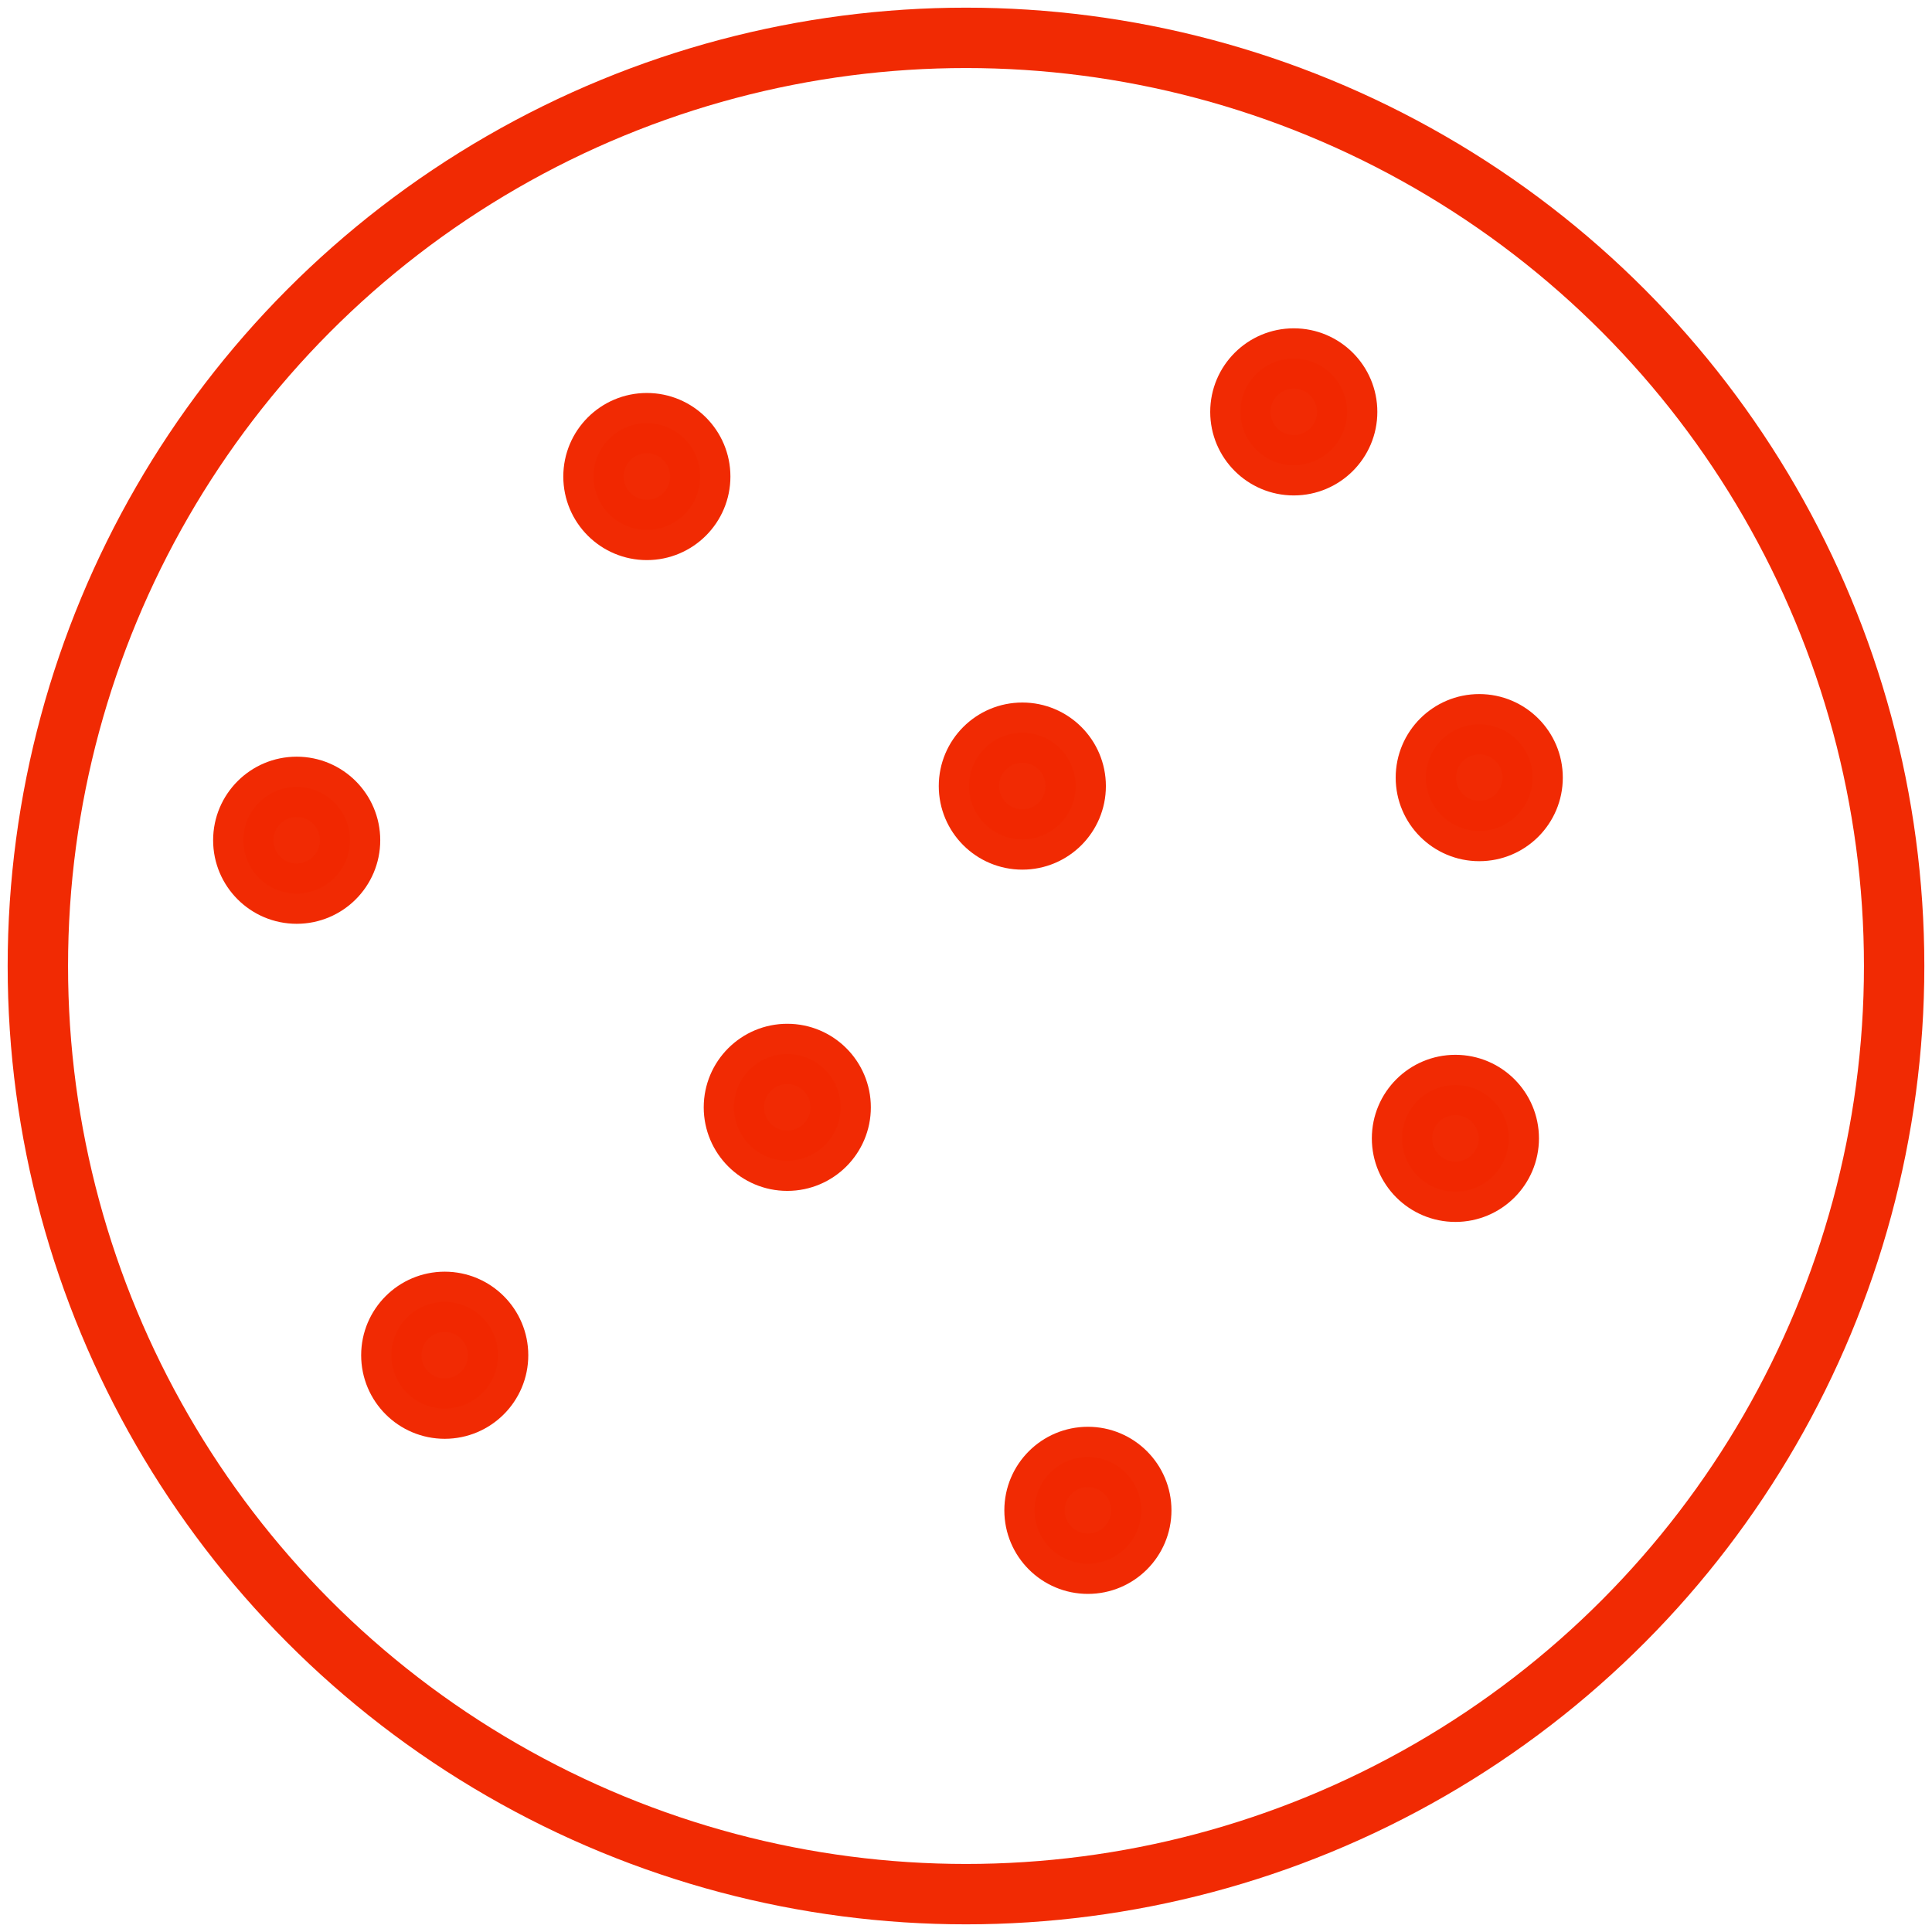 <?xml version="1.0" encoding="UTF-8" standalone="no"?>
<svg
   xmlns:dc="http://purl.org/dc/elements/1.1/"
   xmlns:cc="http://creativecommons.org/ns#"
   xmlns:rdf="http://www.w3.org/1999/02/22-rdf-syntax-ns#"
   xmlns:svg="http://www.w3.org/2000/svg"
   xmlns="http://www.w3.org/2000/svg"
   xmlns:sodipodi="http://sodipodi.sourceforge.net/DTD/sodipodi-0.dtd"
   xmlns:inkscape="http://www.inkscape.org/namespaces/inkscape"
   width="32"
   height="32"
   version="1.1"
   id="svg23"
   sodipodi:docname="noise_enabled.svg"
   inkscape:version="0.92.1 r">
  <defs
     id="defs27" />
  <sodipodi:namedview
     pagecolor="#ffffff"
     bordercolor="#666666"
     borderopacity="1"
     objecttolerance="10"
     gridtolerance="10"
     guidetolerance="10"
     inkscape:pageopacity="0"
     inkscape:pageshadow="2"
     inkscape:window-width="764"
     inkscape:window-height="996"
     id="namedview25"
     showgrid="false"
     inkscape:zoom="3.6875002"
     inkscape:cx="26.604678"
     inkscape:cy="8.8857579"
     inkscape:window-x="3072"
     inkscape:window-y="82"
     inkscape:window-maximized="0"
     inkscape:current-layer="layer1" />
  <g
     id="g21">
    <title
       id="title8">Layer 1</title>
    <g
       id="layer1">
      <circle
         opacity="0.985"
         fill="none"
         stroke="#ff0000"
         stroke-width="1"
         stroke-miterlimit="4"
         stroke-dashoffset="0"
         id="path4138"
         cx="16"
         cy="16"
         r="15.373"
         style="stroke:#f12800;stroke-opacity:1" />
      <circle
         opacity="0.985"
         fill="#ff0000"
         stroke="#ff0000"
         stroke-width="1"
         stroke-miterlimit="4"
         stroke-dashoffset="0"
         id="path4152"
         cx="4.914"
         cy="13.917"
         r="0.884"
         style="stroke:#f12800;stroke-opacity:1;fill:#f12800;fill-opacity:1" />
      <circle
         opacity="0.985"
         fill="#ff0000"
         stroke="#ff0000"
         stroke-width="1"
         stroke-miterlimit="4"
         stroke-dashoffset="0"
         id="path4152-3"
         cx="24.106"
         cy="18.855"
         r="0.884"
         style="stroke:#f12800;stroke-opacity:1;fill:#f12800;fill-opacity:1" />
      <circle
         opacity="0.985"
         fill="#ff0000"
         stroke="#ff0000"
         stroke-width="1"
         stroke-miterlimit="4"
         stroke-dashoffset="0"
         id="path4152-6"
         cx="24.501"
         cy="12.88"
         r="0.884"
         style="stroke:#f12800;stroke-opacity:1;fill:#f12800;fill-opacity:1" />
      <circle
         opacity="0.985"
         fill="#ff0000"
         stroke="#ff0000"
         stroke-width="1"
         stroke-miterlimit="4"
         stroke-dashoffset="0"
         id="path4152-7"
         cx="7.366"
         cy="22.447"
         r="0.884"
         style="stroke:#f12800;stroke-opacity:1;fill:#f12800;fill-opacity:1" />
      <circle
         opacity="0.985"
         fill="#ff0000"
         stroke="#ff0000"
         stroke-width="1"
         stroke-miterlimit="4"
         stroke-dashoffset="0"
         id="path4152-5"
         cx="10.714"
         cy="7.893"
         r="0.884"
         style="stroke:#f12800;stroke-opacity:1;fill:#f12800;fill-opacity:1" />
      <circle
         opacity="0.985"
         fill="#ff0000"
         stroke="#ff0000"
         stroke-width="1"
         stroke-miterlimit="4"
         stroke-dashoffset="0"
         id="path4152-35"
         cx="16.933"
         cy="13.02"
         r="0.884"
         style="stroke:#f12800;stroke-opacity:1;fill:#f12800;fill-opacity:1" />
      <circle
         opacity="0.985"
         fill="#ff0000"
         stroke="#ff0000"
         stroke-width="1"
         stroke-miterlimit="4"
         stroke-dashoffset="0"
         id="path4152-62"
         cx="13.04"
         cy="18.341"
         r="0.884"
         style="stroke:#f12800;stroke-opacity:1;fill:#f12800;fill-opacity:1" />
      <circle
         opacity="0.985"
         fill="#ff0000"
         stroke="#ff0000"
         stroke-width="1"
         stroke-miterlimit="4"
         stroke-dashoffset="0"
         id="path4152-9"
         cx="21.429"
         cy="6.822"
         r="0.884"
         style="stroke:#f12800;stroke-opacity:1;fill:#f12800;fill-opacity:1" />
      <circle
         opacity="0.985"
         fill="#ff0000"
         stroke="#ff0000"
         stroke-width="1"
         stroke-miterlimit="4"
         stroke-dashoffset="0"
         id="path4152-1"
         cx="18.019"
         cy="25.016"
         r="0.884"
         style="stroke:#f12800;stroke-opacity:1;fill:#f12800;fill-opacity:1" />
    </g>
  </g>
</svg>
